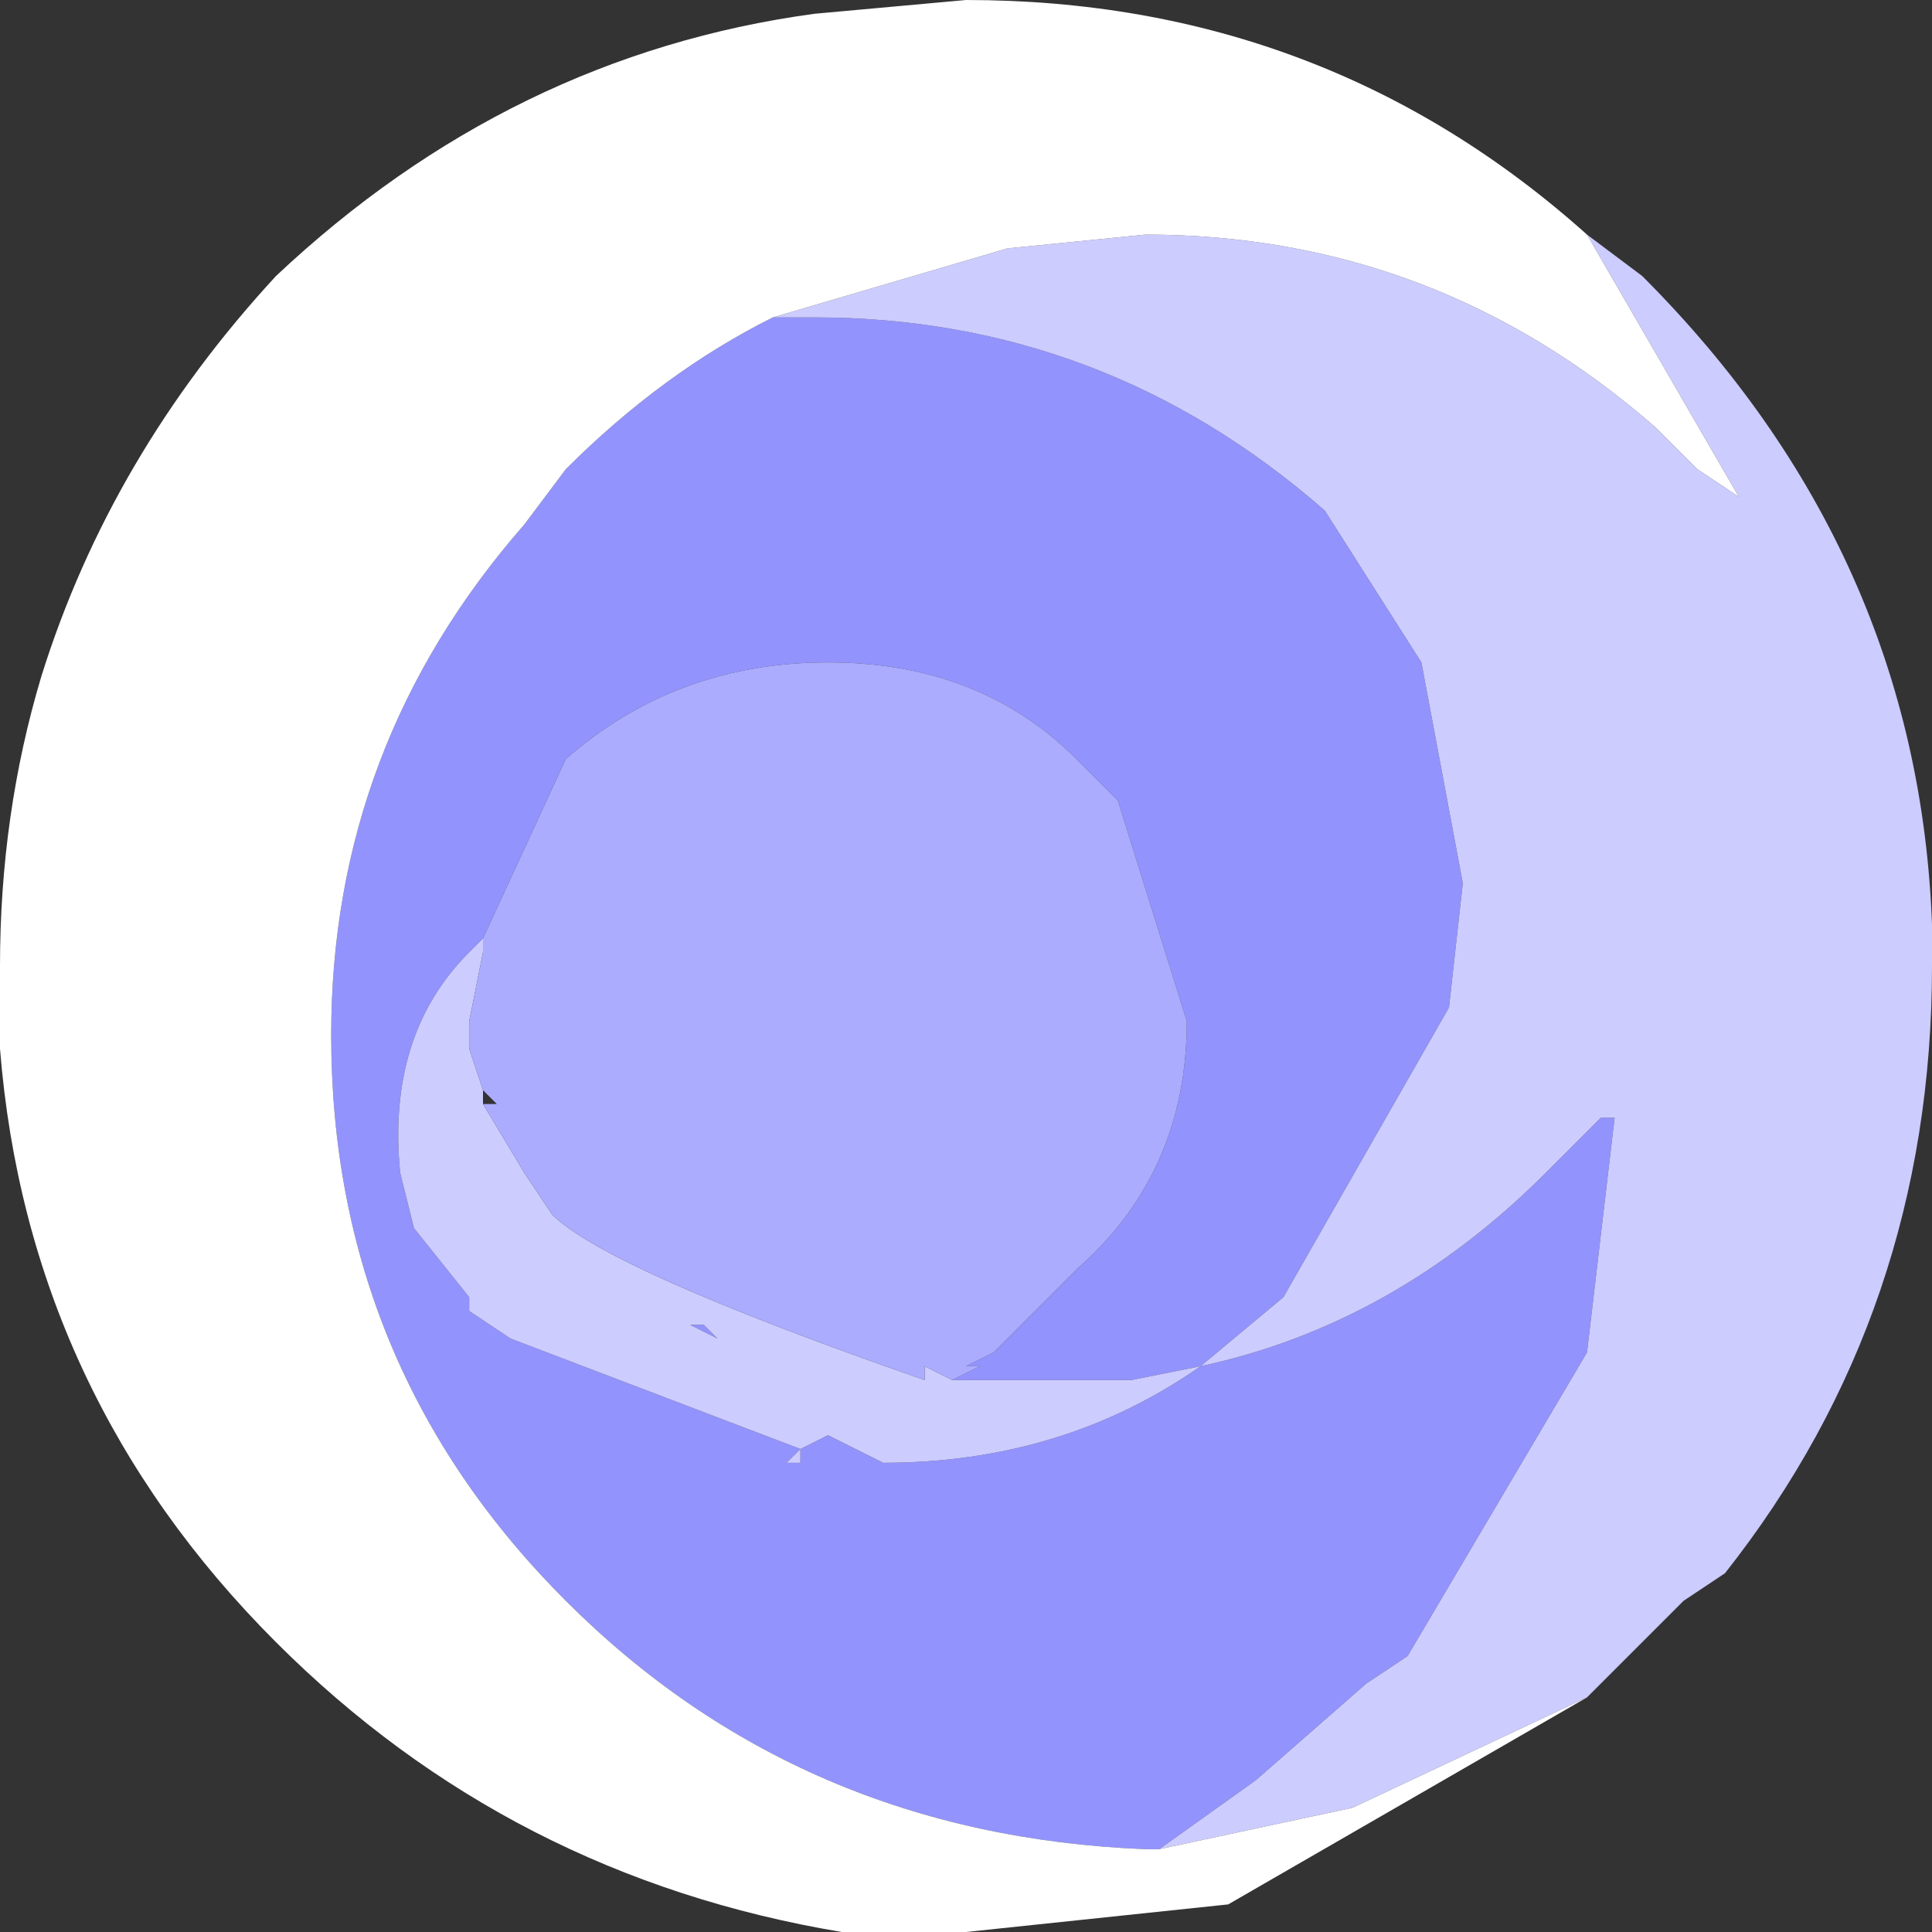 <?xml version="1.0" encoding="UTF-8" standalone="no"?>
<svg xmlns:xlink="http://www.w3.org/1999/xlink" height="7.0px" width="7.0px" xmlns="http://www.w3.org/2000/svg">
  <rect width="100%" height="100%" fill="#333333" stroke="none"/>
  <g transform="matrix(1.0, 0.0, 0.0, 1.0, 0.0, 0.0)">
    <path d="M4.2 6.7 L4.15 6.7 Q2.9 6.65 2.05 5.8 1.2 4.95 1.2 3.75 1.2 2.7 1.9 1.9 L2.05 1.7 Q2.4 1.35 2.8 1.15 L2.95 1.15 Q4.0 1.15 4.8 1.85 L5.15 2.4 5.3 3.2 5.25 3.65 4.65 4.7 4.35 4.95 Q5.05 4.8 5.6 4.25 L5.65 4.2 5.8 4.05 5.85 4.05 5.75 4.9 5.1 6.0 4.95 6.1 4.55 6.45 4.2 6.7 M1.75 3.4 L1.7 3.45 Q1.4 3.75 1.45 4.25 L1.5 4.45 1.7 4.7 1.7 4.75 1.85 4.85 2.9 5.25 3.0 5.2 3.2 5.3 Q3.85 5.3 4.35 4.95 L4.1 5.0 3.8 5.0 3.65 5.0 3.45 5.0 3.55 4.95 3.5 4.95 3.6 4.9 3.65 4.85 3.9 4.6 Q4.3 4.25 4.3 3.7 L4.05 2.9 3.9 2.75 Q3.55 2.4 3.0 2.4 2.45 2.4 2.05 2.75 L1.75 3.4 M2.85 5.3 L2.9 5.3 2.9 5.25 2.85 5.3 M2.6 4.85 L2.5 4.8 2.55 4.8 2.6 4.85" fill="#9393fd" fill-rule="evenodd" stroke="none"/>
    <path d="M5.75 0.85 L5.95 1.0 Q6.95 2.0 7.0 3.35 L7.0 3.5 Q7.0 4.75 6.25 5.7 L6.1 5.8 5.95 5.95 5.75 6.15 4.9 6.55 4.2 6.7 4.55 6.45 4.95 6.1 5.1 6.0 5.75 4.9 5.85 4.05 5.8 4.05 5.65 4.2 5.6 4.25 Q5.05 4.8 4.35 4.95 L4.65 4.7 5.25 3.65 5.3 3.2 5.15 2.4 4.8 1.85 Q4.0 1.15 2.95 1.15 L2.8 1.15 3.65 0.9 4.15 0.85 Q5.2 0.85 6.0 1.55 L6.15 1.7 6.3 1.8 5.75 0.85 M3.45 5.0 L3.65 5.0 3.8 5.0 4.1 5.0 4.35 4.95 Q3.85 5.3 3.2 5.3 L3.0 5.2 2.9 5.25 1.85 4.85 1.7 4.75 1.7 4.7 1.5 4.45 1.45 4.25 Q1.4 3.75 1.7 3.45 L1.75 3.4 1.75 3.45 1.7 3.7 1.7 3.8 1.75 3.95 1.75 4.0 1.9 4.25 2.0 4.4 Q2.2 4.6 3.35 5.0 L3.35 4.95 3.45 5.0 M3.3 5.0 L3.3 5.05 3.3 5.0 M2.6 4.85 L2.55 4.8 2.5 4.8 2.6 4.85 M2.85 5.3 L2.9 5.25 2.9 5.3 2.85 5.3" fill="#ccccff" fill-rule="evenodd" stroke="none"/>
    <path d="M5.75 6.15 L4.45 6.9 3.5 7.0 3.05 7.0 Q1.85 6.8 1.0 5.95 0.1 5.05 0.0 3.8 L0.0 3.5 Q0.0 2.95 0.15 2.45 0.4 1.65 1.0 1.0 1.85 0.2 2.95 0.05 L3.5 0.0 Q4.8 0.0 5.75 0.85 L6.3 1.8 6.15 1.7 6.0 1.55 Q5.2 0.85 4.15 0.85 L3.65 0.9 2.8 1.15 Q2.4 1.35 2.05 1.7 L1.9 1.9 Q1.2 2.7 1.2 3.75 1.2 4.95 2.05 5.8 2.9 6.65 4.15 6.7 L4.2 6.7 4.9 6.55 5.75 6.15" fill="#ffffff" fill-rule="evenodd" stroke="none"/>
    <path d="M3.45 5.0 L3.35 4.95 3.35 5.0 Q2.2 4.6 2.0 4.4 L1.9 4.25 1.75 4.0 1.8 4.0 1.75 3.95 1.7 3.8 1.7 3.7 1.75 3.45 1.75 3.4 2.05 2.75 Q2.45 2.4 3.0 2.4 3.55 2.4 3.9 2.75 L4.05 2.9 4.3 3.7 Q4.3 4.25 3.9 4.6 L3.65 4.85 3.6 4.9 3.5 4.95 3.55 4.95 3.45 5.0 M3.3 5.0 L3.3 5.05 3.3 5.0" fill="#abacfe" fill-rule="evenodd" stroke="none"/>
  </g>
</svg>
